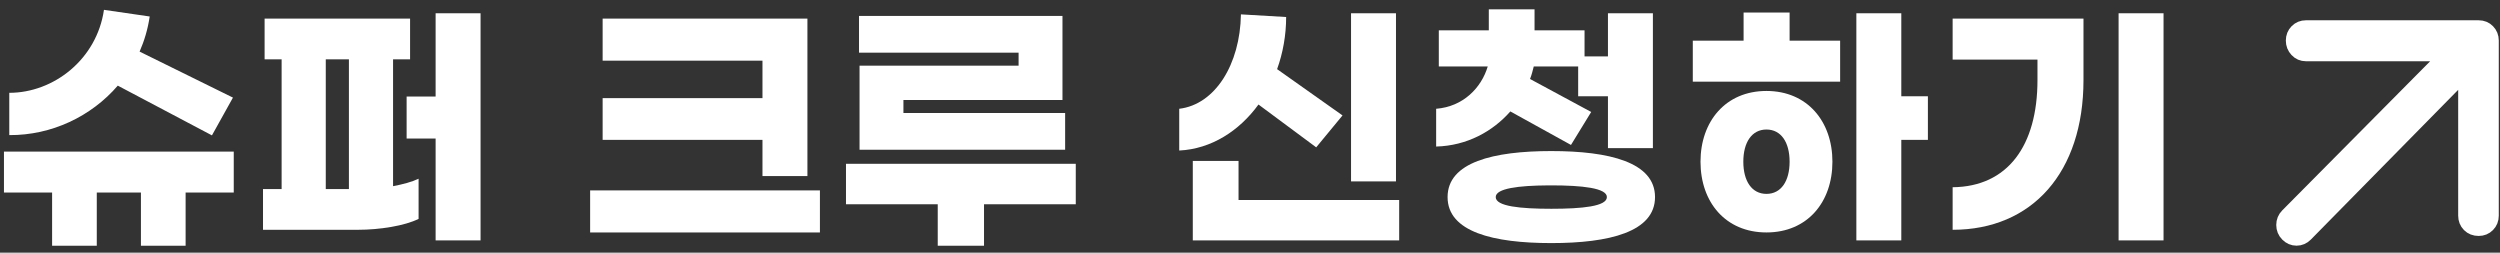 <?xml version="1.0" encoding="UTF-8"?><svg version="1.1" width="188px" height="19px" viewBox="0 0 188.0 19.0" xmlns="http://www.w3.org/2000/svg" xmlns:xlink="http://www.w3.org/1999/xlink"><rect x="0" y="0" width="188.0" height="19.0" fill="#333333" stroke="none"/><defs><clipPath id="i0"><path d="M390,0 L390,2796 L0,2796 L0,0 L390,0 Z"></path></clipPath><clipPath id="i1"><path d="M17.28,10.66 L17.28,13.74 L13.66,13.74 L13.66,17.74 L10.3,17.74 L10.3,13.74 L6.98,13.74 L6.98,17.74 L3.62,17.74 L3.62,13.74 L0,13.74 L0,10.66 L17.28,10.66 Z M7.52,0 L10.96,0.5 C10.82,1.44 10.56,2.32 10.2,3.14 L17.22,6.6 L15.64,9.44 L8.56,5.7 C6.56,8.02 3.58,9.44 0.4,9.42 L0.4,6.24 C3.74,6.24 6.98,3.72 7.52,0 Z"></path></clipPath><clipPath id="i2"><path d="M16.36,0 L16.36,17.08 L12.98,17.08 L12.98,9.42 L10.8,9.42 L10.8,6.26 L12.98,6.26 L12.98,0 L16.36,0 Z M11.06,0.4 L11.06,3.46 L9.78,3.46 L9.78,13 C10.52,12.86 11.2,12.68 11.7,12.44 L11.7,15.46 C10.66,15.98 8.78,16.28 7.14,16.28 L0,16.28 L0,13.22 L1.4,13.22 L1.4,3.46 L0.12,3.46 L0.12,0.4 L11.06,0.4 Z M6.46,3.46 L4.72,3.46 L4.72,13.22 L6.46,13.22 L6.46,3.46 Z"></path></clipPath><clipPath id="i3"><path d="M17.28,12.92 L17.28,16.08 L0,16.08 L0,12.92 L17.28,12.92 Z M16.34,0 L16.34,11.84 L12.96,11.84 L12.96,9.12 L0.94,9.12 L0.94,5.98 L12.96,5.98 L12.96,3.16 L0.94,3.16 L0.94,0 L16.34,0 Z"></path></clipPath><clipPath id="i4"><path d="M17.28,11.12 L17.28,14.16 L10.38,14.16 L10.38,17.28 L6.9,17.28 L6.9,14.16 L0,14.16 L0,11.12 L17.28,11.12 Z M16.28,0 L16.28,6.32 L4.32,6.32 L4.32,7.3 L16.48,7.3 L16.48,10.06 L1.02,10.06 L1.02,3.74 L12.98,3.74 L12.98,2.76 L0.98,2.76 L0.98,0 L16.28,0 Z"></path></clipPath><clipPath id="i5"><path d="M4.46,11.1 L4.46,14.04 L16.54,14.04 L16.54,17.08 L1.02,17.08 L1.02,11.1 L4.46,11.1 Z M16.3,0 L16.3,12.64 L12.92,12.64 L12.92,0 L16.3,0 Z M4.64,0.08 L8.04,0.28 C8.04,1.64 7.8,2.98 7.36,4.2 L12.28,7.68 L10.3,10.08 L5.96,6.86 C4.52,8.84 2.42,10.2 0,10.32 L0,7.18 C2.7,6.86 4.58,3.84 4.64,0.08 Z"></path></clipPath><clipPath id="i6"><path d="M8.66,10.66 C13.02,10.66 16.46,11.5 16.46,14.12 C16.46,16.74 13.02,17.58 8.66,17.58 C4.3,17.58 0.86,16.74 0.86,14.12 C0.86,11.5 4.3,10.66 8.66,10.66 Z M8.907,13.241 L8.413,13.241 C6.21,13.255 4.48,13.464 4.48,14.12 C4.48,14.82 6.34,15 8.66,15 C10.98,15 12.84,14.82 12.84,14.12 C12.84,13.44 10.98,13.24 8.66,13.24 Z M7.4,0 L7.4,1.58 L11.16,1.58 L11.16,3.54 L12.92,3.54 L12.92,0.3 L16.3,0.3 L16.3,10.44 L12.92,10.44 L12.92,6.54 L10.68,6.54 L10.68,4.3 L7.34,4.3 C7.26,4.62 7.18,4.94 7.06,5.24 L11.66,7.72 L10.14,10.2 L5.58,7.68 C4.26,9.18 2.32,10.26 0,10.32 L0,7.48 C2.04,7.32 3.4,5.9 3.88,4.3 L0.2,4.3 L0.2,1.58 L3.96,1.58 L3.96,0 L7.4,0 Z"></path></clipPath><clipPath id="i7"><path d="M15.68,0.06 L15.68,6.3 L17.68,6.3 L17.68,9.58 L15.68,9.58 L15.68,17.14 L12.3,17.14 L12.3,0.06 L15.68,0.06 Z M5.54,5.9 C8.62,5.9 10.5,8.2 10.5,11.22 C10.5,14.26 8.62,16.54 5.54,16.54 C2.46,16.54 0.58,14.26 0.58,11.22 C0.58,8.2 2.46,5.9 5.54,5.9 Z M5.54,8.8 C4.44,8.8 3.8,9.76 3.8,11.22 C3.8,12.68 4.44,13.64 5.54,13.64 C6.64,13.64 7.28,12.68 7.28,11.22 C7.28,9.76 6.64,8.8 5.54,8.8 Z M7.28,0 L7.28,2.12 L11.08,2.12 L11.08,5.2 L0,5.2 L0,2.12 L3.82,2.12 L3.82,0 L7.28,0 Z"></path></clipPath><clipPath id="i8"><path d="M15.86,0 L15.86,17.08 L12.48,17.08 L12.48,0 L15.86,0 Z M9.84,0.4 L9.84,5.02 C9.84,11.96 5.98,16.28 0,16.28 L0,13.08 C4.14,13.04 6.38,9.96 6.38,5.02 L6.38,3.48 L0,3.48 L0,0.4 L9.84,0.4 Z"></path></clipPath><clipPath id="i9"><path d="M14.748,0 C15.041,0 15.287,0.101 15.486,0.302 C15.684,0.504 15.784,0.753 15.784,1.05 L15.784,14.218 C15.784,14.515 15.684,14.765 15.486,14.966 C15.287,15.167 15.041,15.268 14.748,15.268 C14.434,15.268 14.178,15.167 13.979,14.966 C13.78,14.765 13.681,14.515 13.681,14.218 L13.681,3.595 L1.789,15.682 C1.579,15.894 1.334,16 1.051,16 C0.769,16 0.523,15.894 0.313,15.682 C0.104,15.469 0,15.215 0,14.918 C0,14.622 0.104,14.367 0.313,14.155 L12.238,2.131 L1.757,2.131 C1.464,2.131 1.219,2.025 1.02,1.813 C0.821,1.601 0.721,1.347 0.721,1.05 C0.721,0.753 0.821,0.504 1.02,0.302 C1.219,0.101 1.464,0 1.757,0 L14.748,0 Z"></path></clipPath></defs><g transform="translate(-102.0 -2739.0)"><g clip-path="url(#i0)"><g transform="translate(13.0 2719.0)"><g transform="translate(89.0 20.0)"><g transform="translate(0.298 0.7)"><g transform="translate(0.0 0.04)"><g clip-path="url(#i1)"><polygon points="0,0 17.28,0 17.28,17.74 0,17.74 0,0" stroke="none" fill="#FFFFFF"></polygon></g></g><g transform="translate(19.48 0.3)"><g clip-path="url(#i2)"><polygon points="0,0 16.36,0 16.36,17.08 0,17.08 0,0" stroke="none" fill="#FFFFFF"></polygon></g></g><g transform="translate(44.08 0.7)"><g clip-path="url(#i3)"><polygon points="0,0 17.28,0 17.28,16.08 0,16.08 0,0" stroke="none" fill="#FFFFFF"></polygon></g></g><g transform="translate(63.32 0.5)"><g clip-path="url(#i4)"><polygon points="0,0 17.28,0 17.28,17.28 0,17.28 0,0" stroke="none" fill="#FFFFFF"></polygon></g></g><g transform="translate(88.38 0.3)"><g clip-path="url(#i5)"><polygon points="0,0 16.54,0 16.54,17.08 0,17.08 0,0" stroke="none" fill="#FFFFFF"></polygon></g></g><g transform="translate(107.7 0.0)"><g clip-path="url(#i6)"><polygon points="0,0 16.46,0 16.46,17.58 0,17.58 0,0" stroke="none" fill="#FFFFFF"></polygon></g></g><g transform="translate(127 0.24)"><g clip-path="url(#i7)"><polygon points="0,0 17.68,0 17.68,17.14 0,17.14 0,0" stroke="none" fill="#FFFFFF"></polygon></g></g><g transform="translate(146.54 0.3)"><g clip-path="url(#i8)"><polygon points="0,0 15.86,0 15.86,17.08 0,17.08 0,0" stroke="none" fill="#FFFFFF"></polygon></g></g></g><g transform="translate(171.649 2.0)"><g clip-path="url(#i9)"><polygon points="0,0 15.784,0 15.784,16 0,16 0,0" stroke="none" fill="#FFFFFF"></polygon></g><path d="M13.681,3.595 L1.789,15.682 C1.579,15.894 1.334,16 1.051,16 C0.769,16 0.523,15.894 0.313,15.682 C0.104,15.469 0,15.215 0,14.918 C0,14.622 0.104,14.367 0.313,14.155 L12.238,2.131 L1.757,2.131 C1.464,2.131 1.219,2.025 1.02,1.813 C0.821,1.601 0.721,1.347 0.721,1.05 C0.721,0.753 0.821,0.504 1.02,0.302 C1.219,0.101 1.464,0 1.757,0 L14.748,0 C15.041,0 15.287,0.101 15.486,0.302 C15.684,0.504 15.784,0.753 15.784,1.05 L15.784,14.218 C15.784,14.515 15.684,14.765 15.486,14.966 C15.287,15.167 15.041,15.268 14.748,15.268 C14.434,15.268 14.178,15.167 13.979,14.966 C13.78,14.765 13.681,14.515 13.681,14.218 L13.681,3.595 Z" stroke="#FFFFFF" stroke-width="0.95" fill="none" stroke-miterlimit="10"></path></g></g></g></g></g></svg>